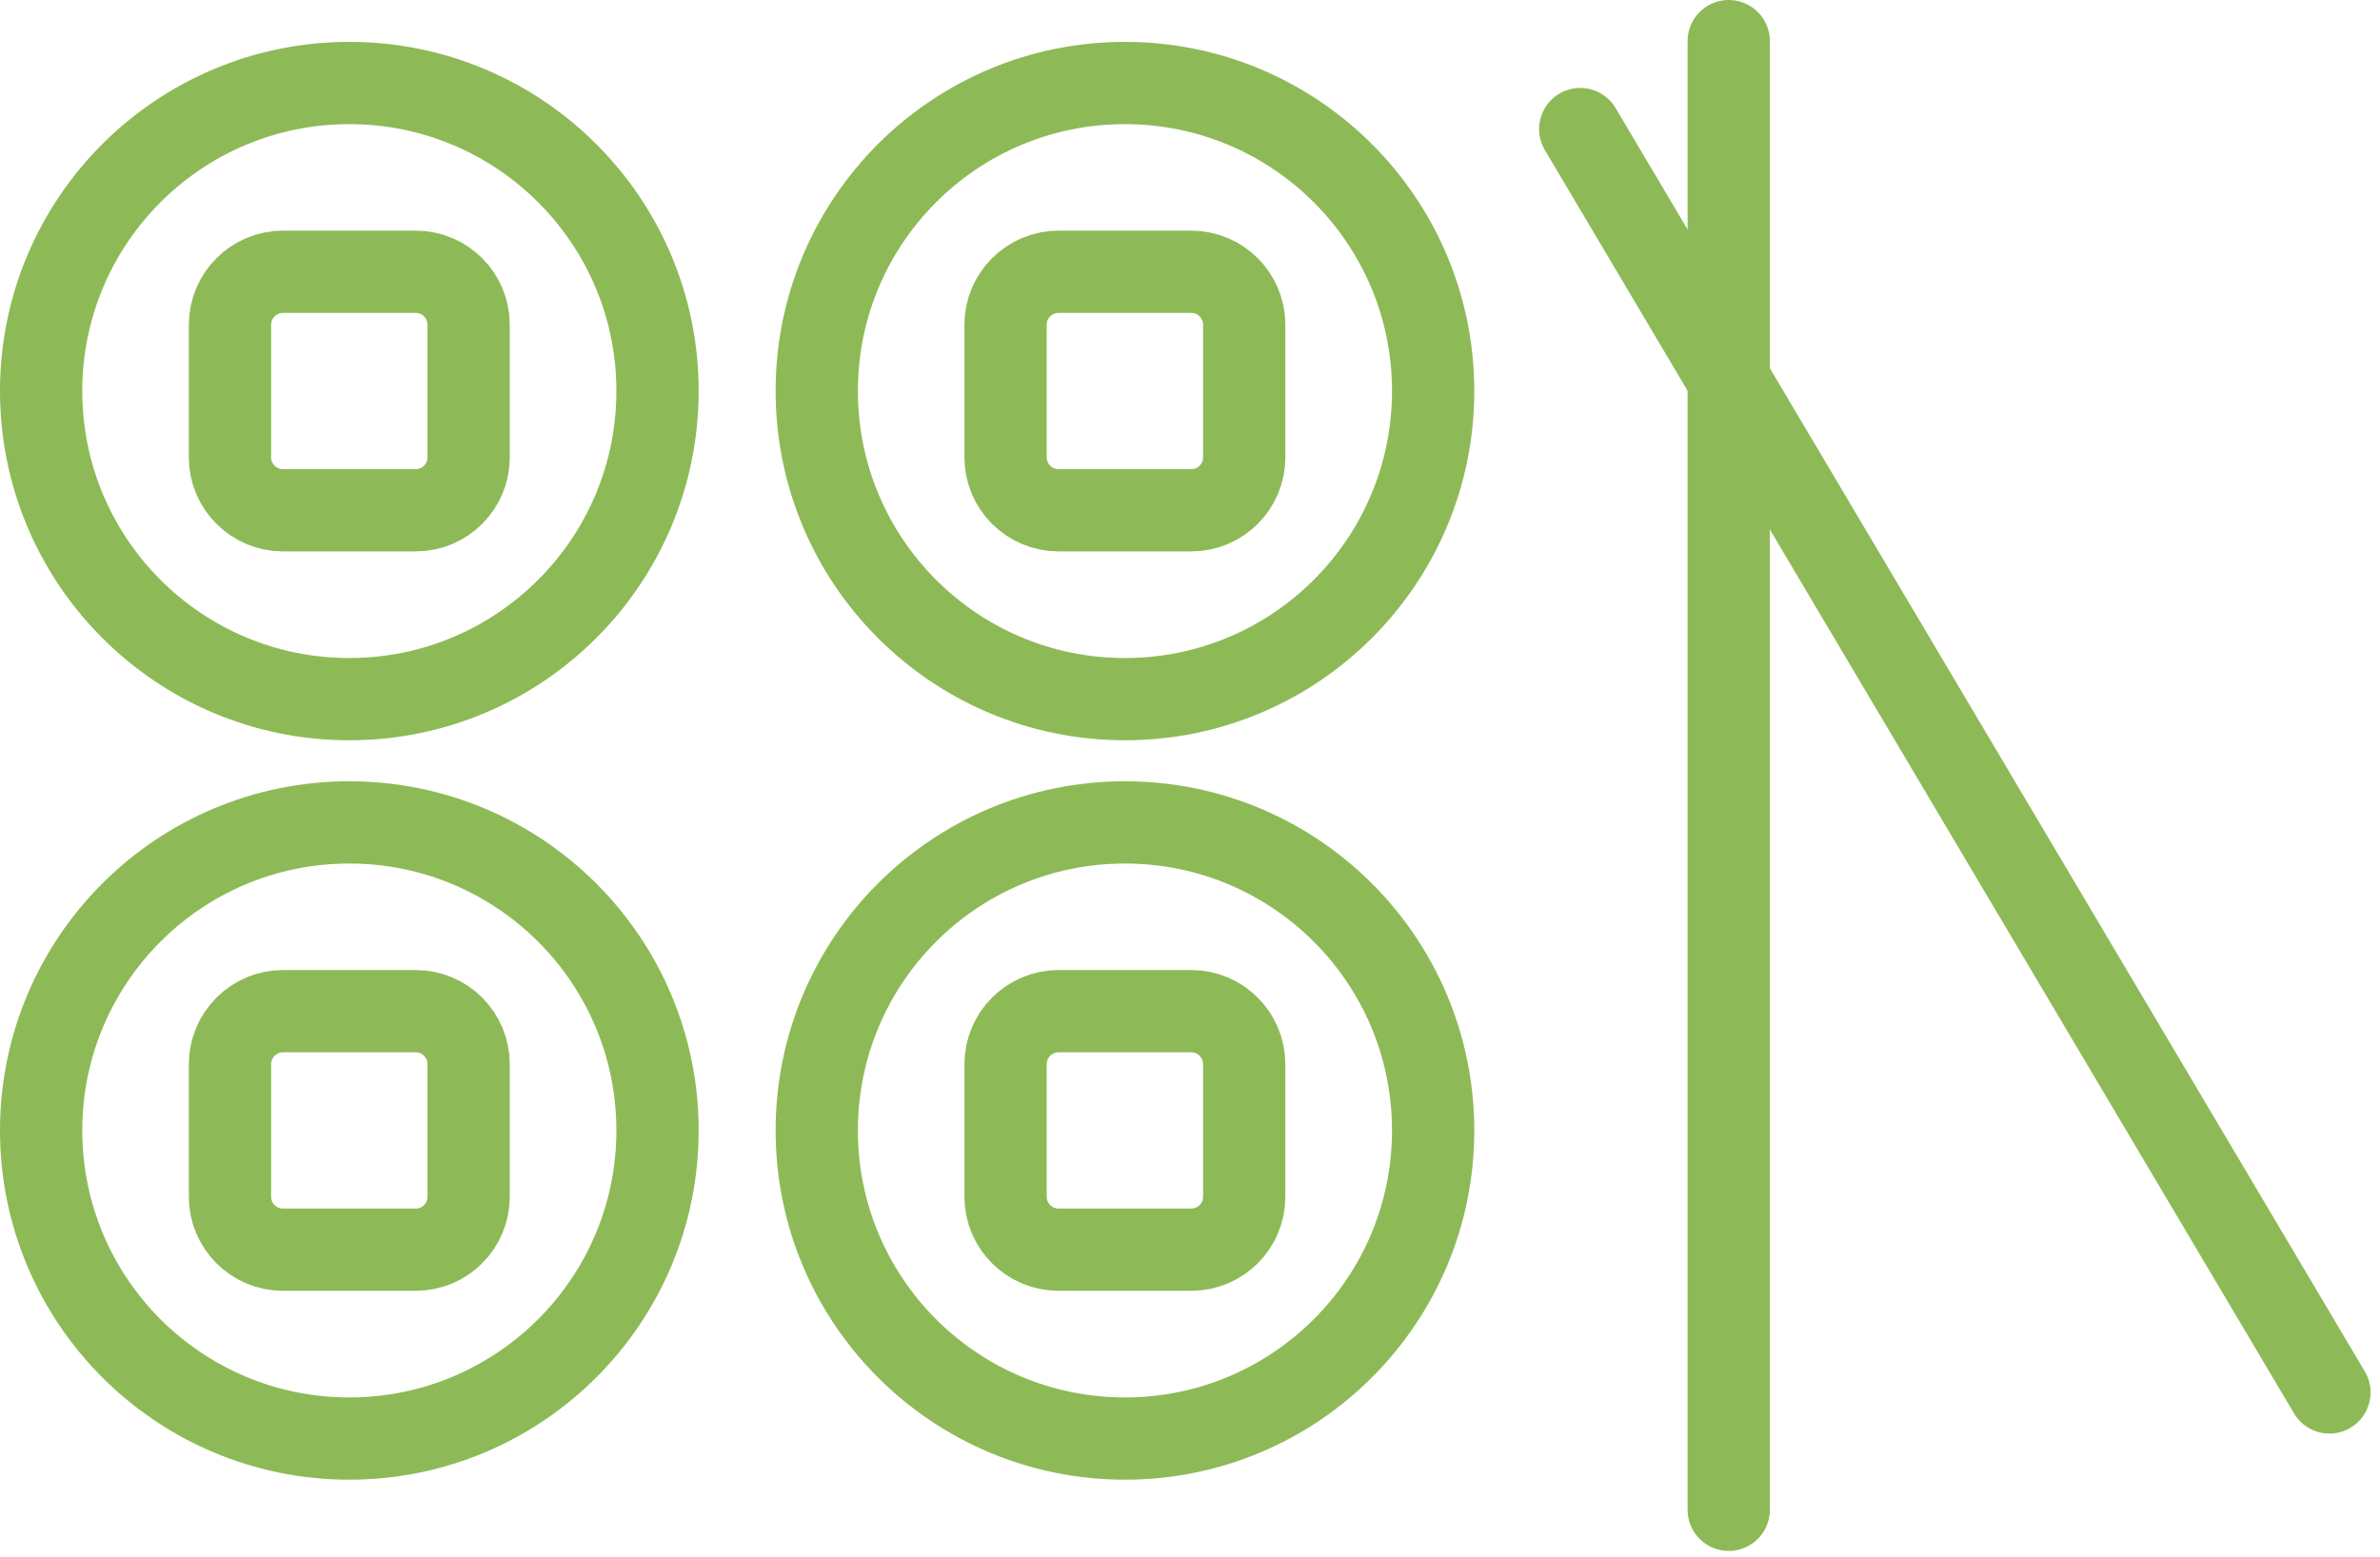 <?xml version="1.0" encoding="UTF-8" standalone="no"?>
<svg width="81px" height="53px" viewBox="0 0 81 53" version="1.1" xmlns="http://www.w3.org/2000/svg" xmlns:xlink="http://www.w3.org/1999/xlink">
    <!-- Generator: sketchtool 39.1 (31720) - http://www.bohemiancoding.com/sketch -->
    <title>B79A2351-7861-4DE5-A18D-F26A6AA69699</title>
    <desc>Created with sketchtool.</desc>
    <defs></defs>
    <g id="Desktop" stroke="none" stroke-width="1" fill="none" fill-rule="evenodd" stroke-linecap="round" stroke-linejoin="round">
        <g id="Store-type" transform="translate(-1064, -348)" stroke="#8DBA56" stroke-width="2.8">
            <g id="cat1-copy-4" transform="translate(1030, 300)">
                <g id="Page-1" transform="translate(34, 48)">
                    <path d="M48.775,13.31 C48.775,19.106 44.079,23.802 38.285,23.802 C32.489,23.802 27.797,19.106 27.797,13.31 C27.797,7.52 32.489,2.826 38.285,2.826 C44.079,2.826 48.775,7.52 48.775,13.31 L48.775,13.31 Z" id="Stroke-1"></path>
                    <path d="M42.345,15.572 C42.345,16.564 41.539,17.372 40.541,17.372 L36.027,17.372 C35.033,17.372 34.223,16.564 34.223,15.572 L34.223,11.056 C34.223,10.06 35.033,9.252 36.027,9.252 L40.541,9.252 C41.539,9.252 42.345,10.06 42.345,11.056 L42.345,15.572 L42.345,15.572 Z" id="Stroke-3"></path>
                    <path d="M22.378,13.31 C22.378,19.106 17.68,23.802 11.886,23.802 C6.094,23.802 1.4,19.106 1.4,13.31 C1.4,7.52 6.094,2.826 11.886,2.826 C17.68,2.826 22.378,7.52 22.378,13.31 L22.378,13.31 Z" id="Stroke-5"></path>
                    <path d="M15.949,15.572 C15.949,16.564 15.143,17.372 14.145,17.372 L9.631,17.372 C8.637,17.372 7.827,16.564 7.827,15.572 L7.827,11.056 C7.827,10.06 8.637,9.252 9.631,9.252 L14.145,9.252 C15.143,9.252 15.949,10.06 15.949,11.056 L15.949,15.572 L15.949,15.572 Z" id="Stroke-7"></path>
                    <path d="M22.378,38.486 C22.378,44.278 17.68,48.974 11.886,48.974 C6.094,48.974 1.4,44.278 1.4,38.486 C1.4,32.69 6.094,27.998 11.886,27.998 C17.68,27.998 22.378,32.69 22.378,38.486 L22.378,38.486 Z" id="Stroke-9"></path>
                    <path d="M15.949,40.74 C15.949,41.74 15.143,42.544 14.145,42.544 L9.631,42.544 C8.637,42.544 7.827,41.74 7.827,40.74 L7.827,36.232 C7.827,35.232 8.637,34.424 9.631,34.424 L14.145,34.424 C15.143,34.424 15.949,35.232 15.949,36.232 L15.949,40.74 L15.949,40.74 Z" id="Stroke-11"></path>
                    <path d="M48.775,38.486 C48.775,44.278 44.079,48.974 38.285,48.974 C32.489,48.974 27.797,44.278 27.797,38.486 C27.797,32.69 32.489,27.998 38.285,27.998 C44.079,27.998 48.775,32.69 48.775,38.486 L48.775,38.486 Z" id="Stroke-13"></path>
                    <path d="M42.345,40.74 C42.345,41.74 41.539,42.544 40.541,42.544 L36.027,42.544 C35.033,42.544 34.223,41.74 34.223,40.74 L34.223,36.232 C34.223,35.232 35.033,34.424 36.027,34.424 L40.541,34.424 C41.539,34.424 42.345,35.232 42.345,36.232 L42.345,40.74 L42.345,40.74 Z" id="Stroke-15"></path>
                    <path d="M58.835,1.4 L58.835,51.4" id="Stroke-17"></path>
                    <path d="M53.781,4.394 L79.279,47.404" id="Stroke-19"></path>
                </g>
            </g>
        </g>
    </g>
</svg>
